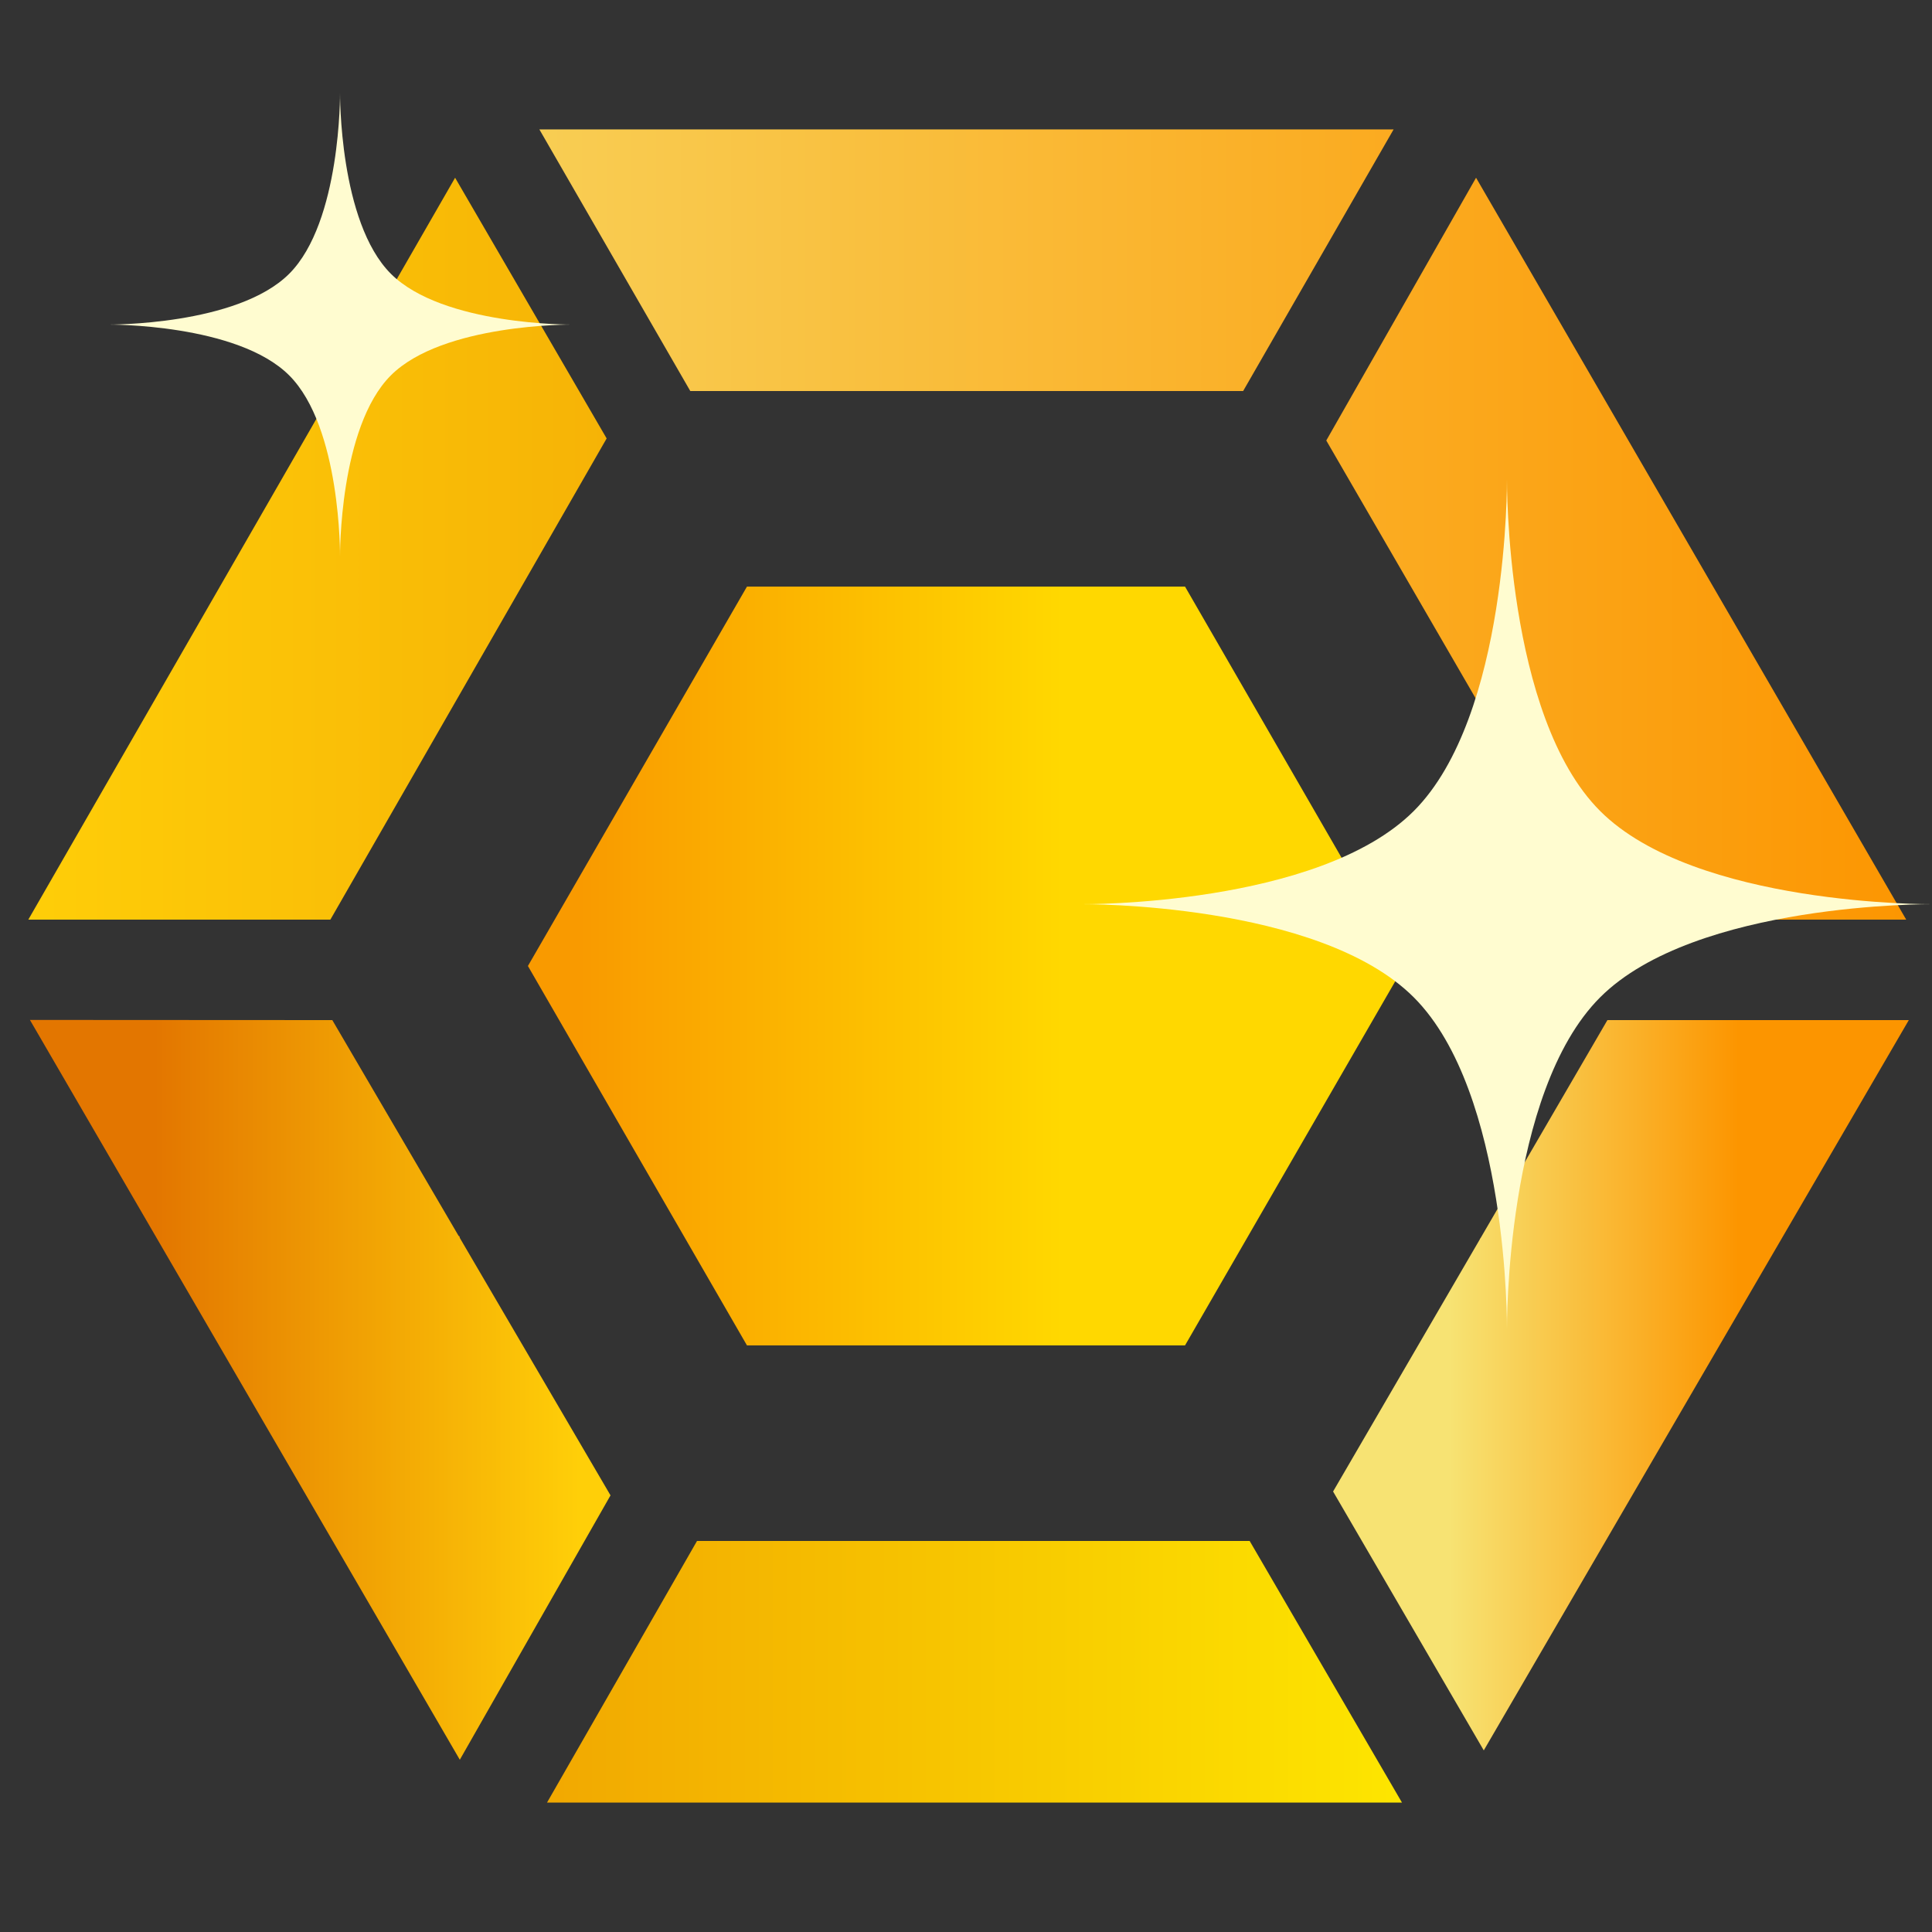 <svg width="250" height="250" viewBox="0 0 250 250" fill="none" xmlns="http://www.w3.org/2000/svg">
 <rect x="0" y="0" width="250" height="250" fill="#333333" stroke="none"/>
 <style>
    .diamond {
  animation: obj-rotate 3s forwards ease;
  transform-origin: center;
  transform-box: fill-box;
  }

  @keyframes obj-rotate {
  0% {transform: rotate(-90deg);}
  30% {transform: rotate(0deg);}
  100% {transform: rotate(0deg);}
}
    .shape-bottom-left {
    animation: anim-bottom-left 3s forwards ease;
    transform-origin: center;
    transform-box: fill-box;
    }

    @keyframes anim-bottom-left {
      0% {
        d: path("M59.5 160L4.5 132L60 226.5L59.5 160Z"); opacity: 0;
      }
      25% {
        d: path("M59.5 160L4.5 132L60 226.5L59.5 160Z"); opacity: .2;
      }
      100% {
        d: path("M2 83.617L113.5 240L58.5 126.737L2 83.617Z"); opacity: 1;
      }
   }

  .shape-bottom-right {
    animation: anim-bottom-right 3s forwards ease;
    transform-origin: center;
    transform-box: fill-box;
    }

    @keyframes anim-bottom-right {
      0% {
        d: path("M191.5 160.289L246.5 132L192 226L191.5 160.289Z"); opacity: 0;
      }
      25% {
        d: path("M191.5 160.289L246.5 132L192 226L191.5 160.289Z"); opacity: .2;
      }
      100% {
        d: path("M197 126.7L248 85.37L135.5 240L197 126.7Z"); opacity: 1;
      }
   }

    .shape-bottom-front {
    animation: anim-bottom-front 3s forwards ease;
    transform-origin: center;
    transform-box: fill-box;
    }

    @keyframes anim-bottom-front {
      0% {
        d: path("M125.5 199.5L71 232.999H180L125.5 199.5Z"); opacity: 0;
      }
      25% {
        d: path("M125.5 199.5L71 232.999H180L125.5 199.5Z"); opacity: .2;
      }
      100% {
        d: path("M125 243L70 127H180.706L125 243Z"); opacity: 1;
      }
   }

    .shape-top-tl {
    animation: anim-top-tl 2.8s forwards ease;
    transform-origin: center;
    transform-box: fill-box;
  }
  
  @keyframes anim-top-tl {
    0% {
      d: path("M78.5 56.734L42.75 119L3.663 119L58.89 23L78.5 56.734Z"); opacity: 1;
    }
    25% {
      d: path("M78.5 56.734L42.75 119L3.663 119L58.89 23L78.5 56.734Z"); opacity: 1;
    }
    100% {
      d: path("M35 43L7.5 73.5L4.516 73.5L33.5 42.5L35 43Z"); opacity: 0;
    }
  }

    .shape-top-front {
    animation: anim-top-bottom 3s forwards ease;
    transform-origin: center;
    transform-box: fill-box;
  }
  
  @keyframes anim-top-bottom {
    0% {
      d: path("M161.707 199.402L90.192 199.402L70.785 233.252L181.415 233.252L161.707 199.402Z");
    }
    25% {
      d: path("M161.707 199.402L90.192 199.402L70.785 233.252L181.415 233.252L161.707 199.402Z");
    }
    100% {
      d: path("M166.67 68.5L83.67 68.5L70 116.999L180.67 116.999L166.67 68.5Z");
    }
  }

    .shape-top-bl {
    animation: anim-top-bl 3s forwards ease;
    transform-origin: center;
    transform-box: fill-box;
    }

    @keyframes anim-top-bl {
      0% {
        d: path("M43 132L79 193.5L59.5 227.711L3.872 131.979L43 132Z");
      }
      25% {
        d: path("M43 132L79 193.5L59.5 227.711L3.872 131.979L43 132Z");
      }
      100% {
        d: path("M33.5 41.5L73.5 65L59.5 114L4 73.5L33.5 41.5Z");
      }
   }

    .shape-top-br {
    animation: anim-top-br 3s forwards ease;
    transform-origin: center;
    transform-box: fill-box;
    }

    @keyframes anim-top-br {
      0% {
        d: path("M208 132L247 132L192 226.5L172.5 193L208 132Z");
      }
      25% {
        d: path("M208 132L247 132L192 226.5L172.5 193L208 132Z");
      }
      100% {
        d: path("M216.5 41L248.5 75.5L194 115.5L177.5 64.5L216.5 41Z");
      }
   }

      .shape-top-face {
      animation: anim-top-face 3s forwards ease;
      transform-origin: center;
      transform-box: fill-box;
    }
    
    @keyframes anim-top-face {
      0% {
        d: path("M96.656 75.906L153.343 75.906L181.687 124.999L153.343 174.092L96.656 174.092L68.312 124.999L96.656 75.906Z");
      }
      25% {
        d: path("M96.656 75.906L153.343 75.906L181.687 124.999L153.343 174.092L96.656 174.092L68.312 124.999L96.656 75.906Z");
      }
      100% {
        d: path("M83.5 9L166.5 9L209 34L166.5 58.5L83.5 58.5L41 34L83.5 9Z");
      }
    }

    .shape-top-back {
    animation: anim-top-tf 2.5s forwards ease;
    transform-origin: center;
    transform-box: fill-box;
    }

    @keyframes anim-top-tf {
      0% {
        d: path("M89.321 50.597L160.863 50.598L180.33 16.748L69.794 16.747L89.321 50.597Z"); opacity: 1;
      }
      25% {
        d: path("M89.321 50.597L160.863 50.598L180.33 16.748L69.794 16.747L89.321 50.597Z"); opacity: 1;
      }
      100% {
        d: path("M97.076 13L155.973 13L172 11L81 11L97.076 13Z"); opacity: .1;
      }
   }

    .shape-top-tr {
    animation: anim-top-tr 2.8s forwards ease;
    transform-origin: center;
    transform-box: fill-box;
  }
  
  @keyframes anim-top-tr {
    0% {
      d: path("M191 23L171.62 57L207.54 119L246.663 119L191 23Z"); opacity: 1;
    }
    25% {
      d: path("M191 23L171.62 57L207.54 119L246.663 119L191 23Z"); opacity: 1;
    }
    100% {
      d: path("M215.5 42L214 43L242.5 73.5L244.5 73.5L215.5 42Z"); opacity: 0;
    }
  }

    .small-star {
  animation: twinkle 2.9s infinite ease;
  transform-origin: center center;
  transform-box: fill-box;
  }

.big-star {
  animation: twinkle 2.6s infinite ease;
  transform-origin: center center;
  transform-box: fill-box;
  }

@keyframes twinkle {
      0% { transform: rotate(0deg) scale(0); opacity: 0;}
      60% { transform: rotate(0deg) scale(0); opacity: 1;}
      80% { transform: rotate(180deg) scale(1); opacity: 1;}
      100% { transform: rotate(360deg) scale(0); opacity: 0;}
      }
    }
</style>
<g class="diamond">
<path class="shape-top-tr" d="M191 23L171.62 57L207.54 119H246.663L191 23Z" fill="url(#paint8_linear_637_2386)"/>
<path class="shape-bottom-left" d="M59.5 160L4.5 132L60 226.5L59.5 160Z" fill="url(#paint6_linear_637_2386)"/>
<path class="shape-bottom-right" d="M191.5 160.289L246.5 132L192 226L191.5 160.289Z" fill="url(#paint2_linear_637_2386)"/>
<path class="shape-bottom-front" d="M125.5 199.5L71 232.999H180L125.5 199.5Z" fill="url(#paint4_linear_637_2386)"/>
<path class="shape-top-back" d="M89.321 50.597L160.863 50.598L180.33 16.748L69.794 16.747L89.321 50.597Z" fill="url(#paint0_linear_637_2386)"/>
<path class="shape-top-tl" d="M78.5 56.734L42.75 119H3.663L58.89 23L78.5 56.734Z" fill="url(#paint1_linear_637_2386)"/>
<path class="shape-top-bl" d="M43 132L79 193.5L59.5 227.711L3.872 131.979L43 132Z" fill="url(#paint7_linear_637_2386)"/>
<path class="shape-top-face" d="M96.656 75.906L153.343 75.906L181.687 124.999L153.343 174.092H96.656L68.312 124.999L96.656 75.906Z" fill="url(#paint9_linear_637_2386)"/>
<path class="shape-top-br" d="M208 132H247L192 226.5L172.5 193L208 132Z" fill="url(#paint3_linear_637_2386)"/>
<path class="shape-top-front" d="M161.707 199.402H90.192L70.785 233.252H181.415L161.707 199.402Z" fill="url(#paint5_linear_637_2386)"/>
<path class="big-star" d="M195 62C195 62 194.739 92.627 207.056 104.944C219.373 117.261 250 117 250 117C250 117 219.373 116.739 207.056 129.056C194.739 141.373 195 172 195 172C195 172 195.261 141.373 182.944 129.056C170.627 116.739 140 117 140 117C140 117 170.627 117.261 182.944 104.944C195.261 92.627 195 62 195 62Z" fill="#FFFCD0"/>
<path class="small-star" d="M44 12C44 12 43.858 28.706 50.576 35.424C57.294 42.142 74 42 74 42C74 42 57.294 41.858 50.576 48.576C43.858 55.294 44 72 44 72C44 72 44.142 55.294 37.424 48.576C30.706 41.858 14 42 14 42C14 42 30.706 42.142 37.424 35.424C44.142 28.706 44 12 44 12Z" fill="#FFFCD0"/>
<defs>
  <linearGradient id="paint0_linear_637_2386" gradientUnits="userSpaceOnUse">
    <stop offset="0%" stop-color="#F7E373">
      <animate attributeName="stop-color" values="#F7E373;#F7E373" dur="3s" fill="freeze" />
    </stop>
    <stop offset="100%" stop-color="#FC9500">
      <animate attributeName="stop-color" values="#FC9500;#FC9500" dur="3s" fill="freeze" />
    </stop>
  </linearGradient>

  <linearGradient id="paint1_linear_637_2386" gradientUnits="userSpaceOnUse">
    <stop offset="0%" stop-color="#FFCF08">
      <animate attributeName="stop-color" values="#FFCF08;#F99A00" dur="3s" fill="freeze" />
    </stop>
    <stop offset="100%" stop-color="#E37600">
      <animate attributeName="stop-color" values="#E37600;#FFD800" dur="3s" fill="freeze" />
    </stop>
  </linearGradient>

  <linearGradient id="paint2_linear_637_2386" gradientUnits="userSpaceOnUse">
    <stop offset="55%" stop-color="#C64200">
      <animate attributeName="stop-color" values="#FF9518;#C64200" dur="3s" fill="freeze" />
    </stop>
    <stop offset="95%" stop-color="#FF9518">
      <animate attributeName="stop-color" values="#C64200;#FF9518" dur="3s" fill="freeze" />
    </stop>
  </linearGradient>

  <linearGradient id="paint3_linear_637_2386" gradientUnits="userSpaceOnUse">
    <stop offset="75%" stop-color="#F7E373">
      <animate attributeName="stop-color" values="#FC9500;#F7E373" dur="3s" fill="freeze" />
    </stop>
    <stop offset="90%" stop-color="#FC9500">
      <animate attributeName="stop-color" values="#F7E373;#FC9500" dur="3s" fill="freeze" />
    </stop>
  </linearGradient>

  <linearGradient id="paint4_linear_637_2386" gradientUnits="userSpaceOnUse">
    <stop offset="32%" stop-color="#DA5724">
      <animate attributeName="stop-color" values="#FCAC1A;#DA5724" dur="3s" fill="freeze" />
    </stop>
    <stop offset="60%" stop-color="#FCAC1A">
      <animate attributeName="stop-color" values="#DA5724;#FCAC1A" dur="3s" fill="freeze" />
    </stop>
  </linearGradient>

  <linearGradient id="paint5_linear_637_2386" gradientUnits="userSpaceOnUse">
    <stop offset="0%" stop-color="#EA8101">
      <animate attributeName="stop-color" values="#FFF000;#EA8101" dur="2s" fill="freeze" />
    </stop>
    <stop offset="80%" stop-color="#FFF000">
      <animate attributeName="stop-color" values="#FFF000;#FFF000" dur="2s" fill="freeze" />
    </stop>
  </linearGradient>

  <linearGradient id="paint6_linear_637_2386" gradientUnits="userSpaceOnUse">
    <stop offset="0%" stop-color="#CC501F">
      <animate attributeName="stop-color" values="#D97600;#CC501F" dur="3s" fill="freeze" />
    </stop>
    <stop offset="40%" stop-color="#D97600">
      <animate attributeName="stop-color" values="#CC501F;#D97600" dur="3s" fill="freeze" />
    </stop>
  </linearGradient>

  <linearGradient id="paint7_linear_637_2386" gradientUnits="userSpaceOnUse">
    <stop offset="8%" stop-color="#E37600">
      <animate attributeName="stop-color" values="#FFCF08;#E37600" dur="3s" fill="freeze" />
    </stop>
    <stop offset="30%" stop-color="#FFCF08">
      <animate attributeName="stop-color" values="#E37600;#FFCF08" dur="3s" fill="freeze" />
    </stop>
  </linearGradient>

  <linearGradient id="paint8_linear_637_2386" gradientUnits="userSpaceOnUse">
    <stop offset="0%" stop-color="#F7E373">
      <animate attributeName="stop-color" values="#F7E373;#F7E373" dur="3s" fill="freeze" />
    </stop>
    <stop offset="100%" stop-color="#FC9500">
      <animate attributeName="stop-color" values="#FC9500;#FC9500" dur="3s" fill="freeze" />
    </stop>
  </linearGradient>

  <linearGradient id="paint9_linear_637_2386" gradientUnits="userSpaceOnUse">
    <stop offset="30%" stop-color="#F99A00">
      <animate attributeName="stop-color" values="#FFD800;#F99A00" dur="3s" fill="freeze" />
    </stop>
    <stop offset="55%" stop-color="#FFD800">
      <animate attributeName="stop-color" values="#F99A00;#FFD800" dur="3s" fill="freeze" />
    </stop>
  </linearGradient>
</defs>

</g>
</svg>